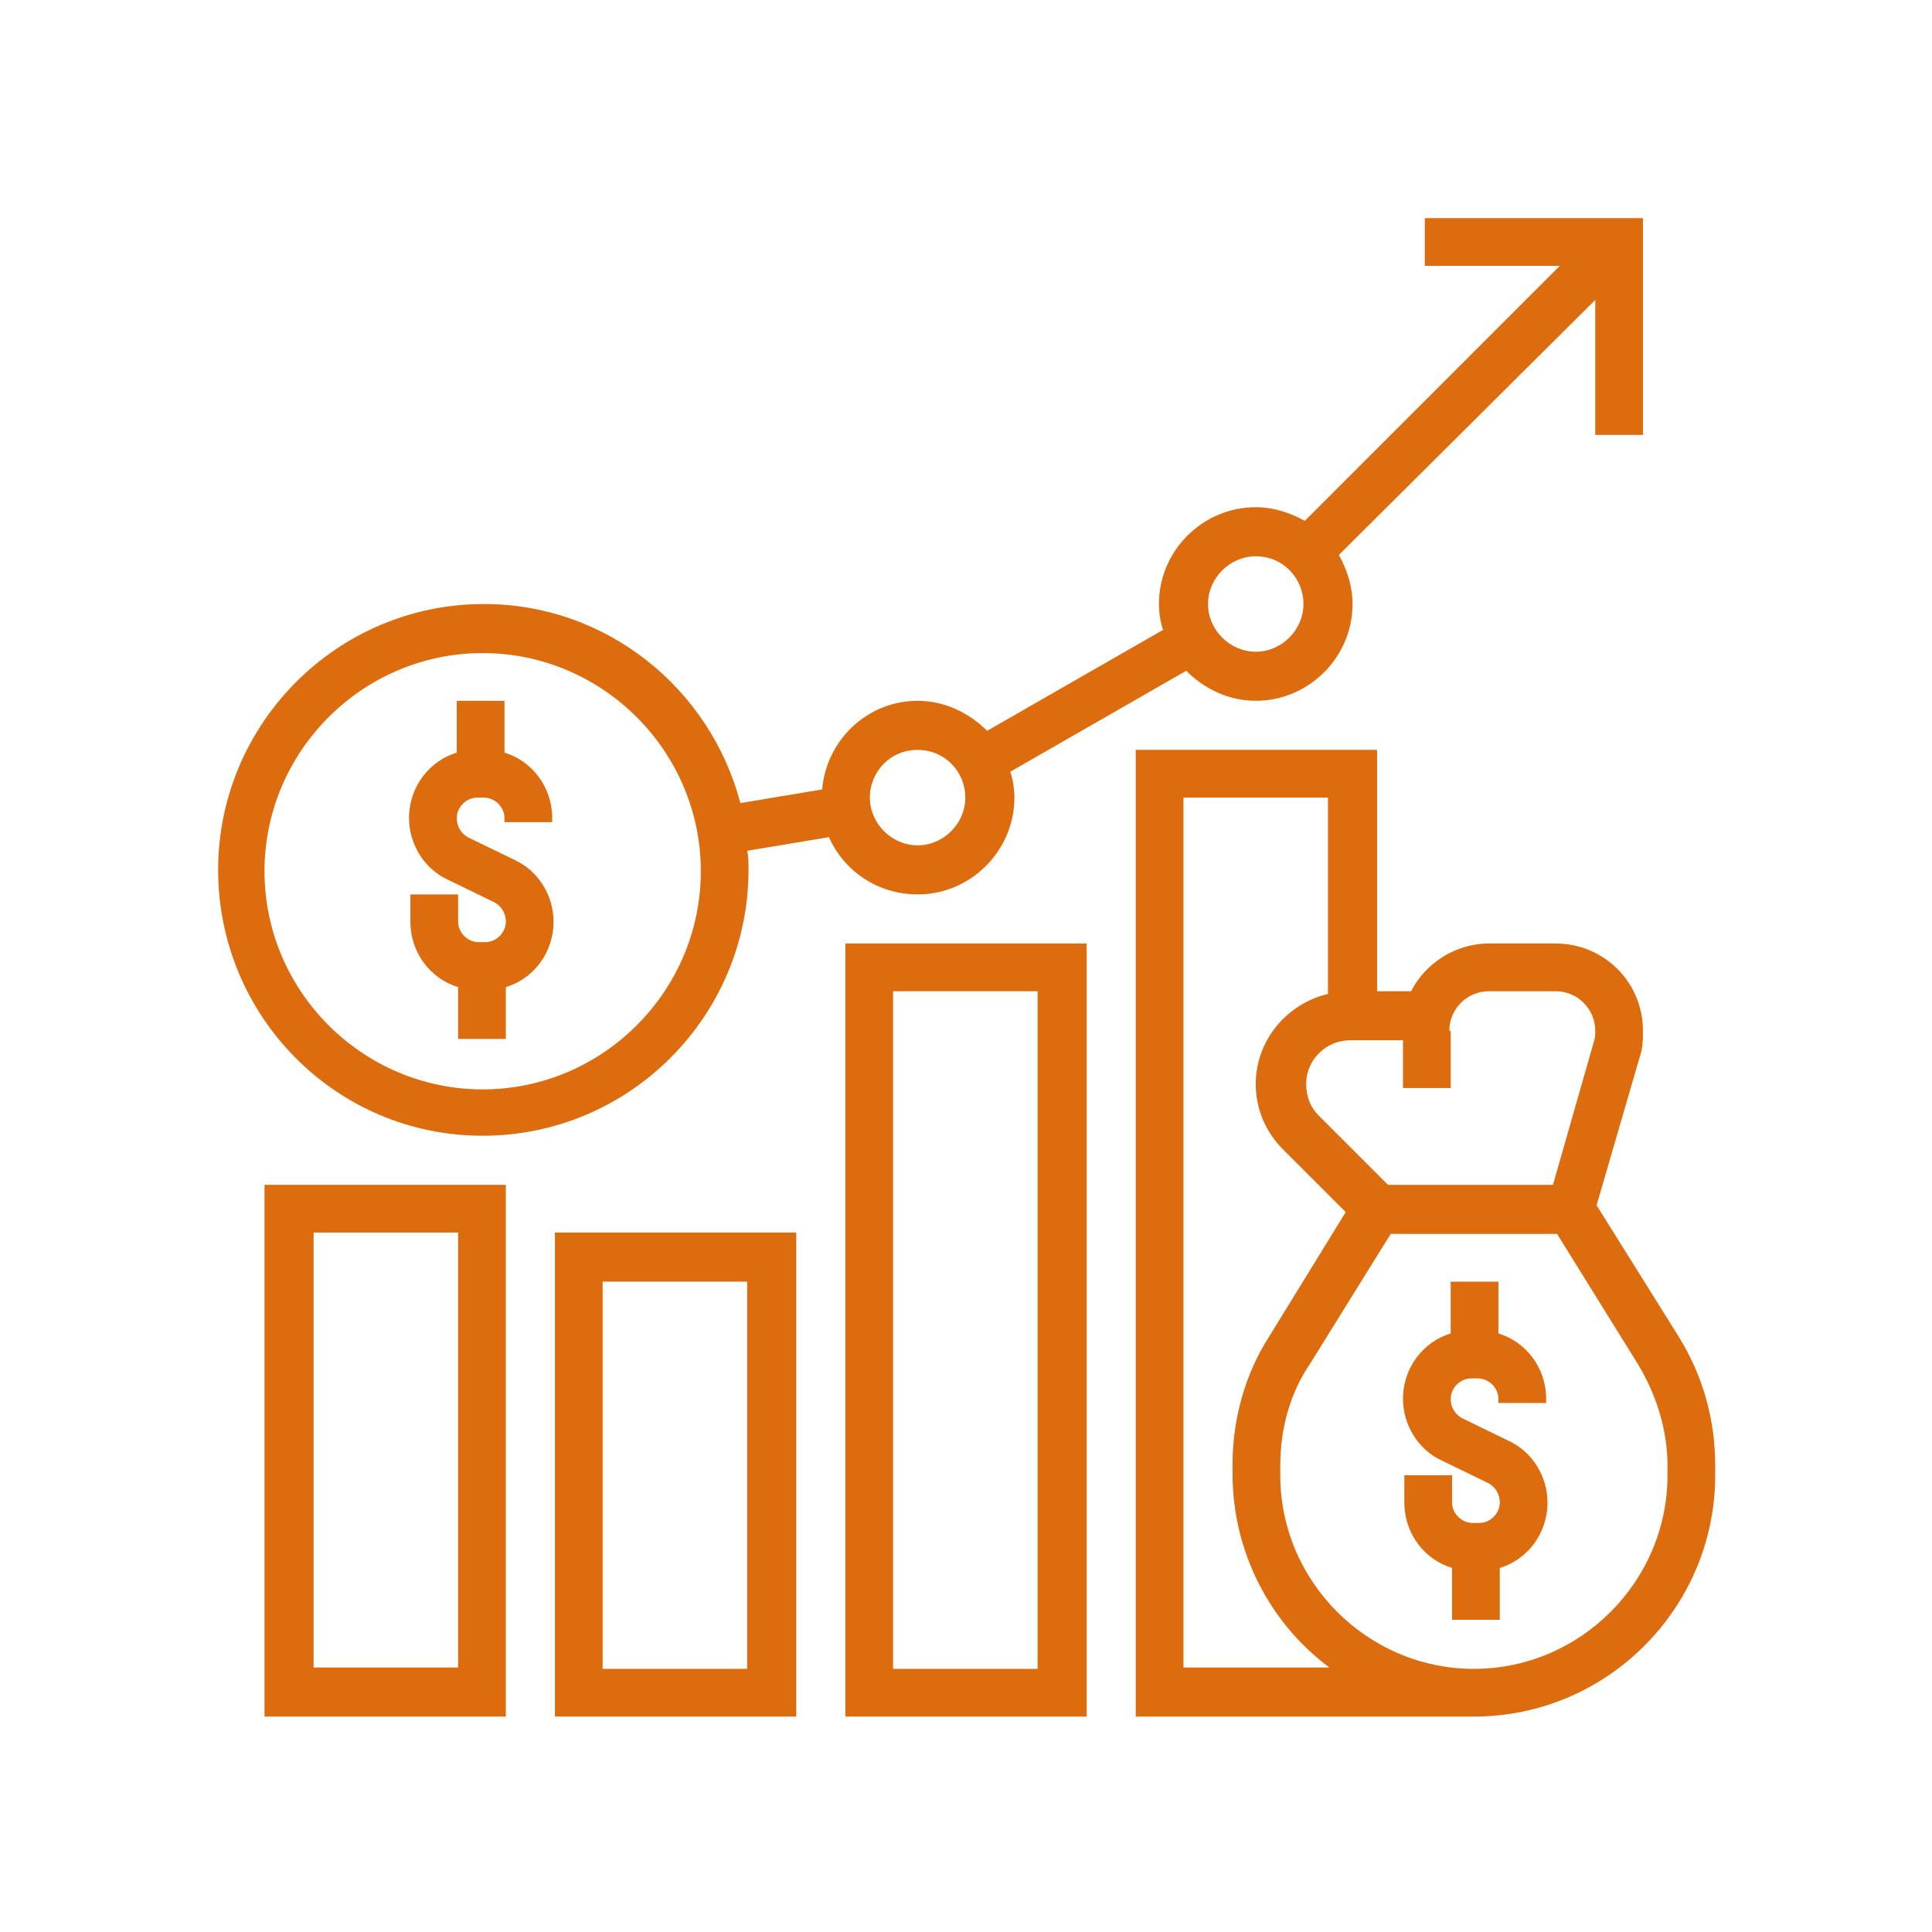 <?xml version="1.0" encoding="utf-8"?>
<!-- Generator: Adobe Illustrator 24.0.2, SVG Export Plug-In . SVG Version: 6.00 Build 0)  -->
<svg version="1.1" id="Capa_1" xmlns="http://www.w3.org/2000/svg" xmlns:xlink="http://www.w3.org/1999/xlink" x="0px" y="0px"
	 viewBox="0 0 141.7 141.7" style="enable-background:new 0 0 141.7 141.7;" xml:space="preserve">
<style type="text/css">
	.st0{fill:#DD6C0F;}
</style>
<g>
	<g>
		<path class="st0" d="M33.6,72.4v3.8h3.5v-3.8c2-0.6,3.5-2.5,3.5-4.8c0-1.9-1.1-3.7-2.8-4.5l-3.5-1.7c-0.5-0.3-0.8-0.8-0.8-1.4
			c0-0.8,0.7-1.5,1.5-1.5h0.5c0.8,0,1.5,0.7,1.5,1.5v0.3h3.5V60c0-2.3-1.5-4.2-3.5-4.8v-3.8h-3.5v3.8c-2,0.6-3.5,2.5-3.5,4.8
			c0,1.9,1.1,3.7,2.8,4.5l3.5,1.7c0.5,0.3,0.8,0.8,0.8,1.4c0,0.8-0.7,1.5-1.5,1.5h-0.5c-0.8,0-1.5-0.7-1.5-1.5v-2h-3.5v2
			C30.1,69.9,31.6,71.8,33.6,72.4z"/>
		<path class="st0" d="M35.4,83.3c10.8,0,19.5-8.8,19.5-19.5c0-0.5,0-1-0.1-1.4l6-1c1.1,2.5,3.6,4.2,6.5,4.2c3.9,0,7.1-3.2,7.1-7.1
			c0-0.6-0.1-1.3-0.3-1.9l12.9-7.4c1.3,1.3,3.1,2.2,5.1,2.2c3.9,0,7.1-3.2,7.1-7.1c0-1.3-0.4-2.5-1-3.6L117,22v9.9h3.5V16h-16v3.5
			h9.9L95.7,38.2c-1.1-0.6-2.3-1-3.6-1c-3.9,0-7.1,3.2-7.1,7.1c0,0.6,0.1,1.3,0.3,1.9l-12.9,7.4c-1.3-1.3-3.1-2.2-5.1-2.2
			c-3.7,0-6.7,2.9-7,6.5l-6,1c-2.2-8.4-9.8-14.6-18.8-14.6c-10.8,0-19.5,8.8-19.5,19.5S24.6,83.3,35.4,83.3L35.4,83.3z M92.1,40.8
			c2,0,3.5,1.6,3.5,3.5s-1.6,3.5-3.5,3.5s-3.5-1.6-3.5-3.5S90.2,40.8,92.1,40.8z M67.3,55c2,0,3.5,1.6,3.5,3.5s-1.6,3.5-3.5,3.5
			s-3.5-1.6-3.5-3.5S65.3,55,67.3,55z M35.4,47.9c8.8,0,16,7.2,16,16s-7.2,16-16,16s-16-7.2-16-16S26.6,47.9,35.4,47.9z"/>
		<path class="st0" d="M19.4,125.9h17.7v-39H19.4V125.9z M23,90.4h10.6v31.9H23V90.4z"/>
		<path class="st0" d="M40.7,125.9h17.7V90.4H40.7V125.9z M44.2,94h10.6v28.4H44.2V94z"/>
		<path class="st0" d="M62,125.9h17.7V69.2H62V125.9z M65.5,72.7h10.6v49.7H65.5V72.7z"/>
		<path class="st0" d="M109.9,97.8V94h-3.5v3.8c-2,0.6-3.5,2.5-3.5,4.8c0,1.9,1.1,3.7,2.8,4.5l3.5,1.7c0.5,0.3,0.8,0.8,0.8,1.4
			c0,0.8-0.7,1.5-1.5,1.5h-0.5c-0.8,0-1.5-0.7-1.5-1.5v-2h-3.5v2c0,2.3,1.5,4.2,3.5,4.8v3.8h3.5V115c2-0.6,3.5-2.5,3.5-4.8
			c0-1.9-1.1-3.7-2.8-4.5l-3.5-1.7c-0.5-0.3-0.8-0.8-0.8-1.4c0-0.8,0.7-1.5,1.5-1.5h0.5c0.8,0,1.5,0.7,1.5,1.5v0.3h3.5v-0.3
			C113.4,100.3,111.9,98.4,109.9,97.8z"/>
		<path class="st0" d="M123.1,98l-6-9.6l3.2-11c0.2-0.6,0.2-1.2,0.2-1.8c0-3.6-2.9-6.4-6.4-6.4h-4.9c-2.5,0-4.7,1.5-5.7,3.5H101V55
			H83.3v70.9h24.8c9.8,0,17.7-8,17.7-17.7v-0.7C125.8,104.1,124.9,100.9,123.1,98L123.1,98z M106.3,75.6c0-1.6,1.3-2.9,2.9-2.9h4.9
			c1.6,0,2.9,1.3,2.9,2.9c0,0.3,0,0.5-0.1,0.8l-3,10.5h-12.1l-5.1-5.1c-0.6-0.6-0.9-1.4-0.9-2.3c0-1.8,1.5-3.2,3.2-3.2h3.9v3.5h3.5
			V75.6z M86.8,122.4V58.5h10.6v14.4c-3,0.7-5.3,3.4-5.3,6.6c0,1.8,0.7,3.5,2,4.8l4.6,4.6L93.1,98c-1.8,2.8-2.7,6.1-2.7,9.4v0.7
			c0,5.8,2.8,11,7.1,14.2H86.8z M122.3,108.2c0,7.8-6.4,14.2-14.2,14.2s-14.2-6.4-14.2-14.2v-0.7c0-2.7,0.7-5.3,2.2-7.5l5.9-9.5
			h12.2l5.9,9.5c1.4,2.3,2.2,4.9,2.2,7.5V108.2z"/>
	</g>
</g>
</svg>
